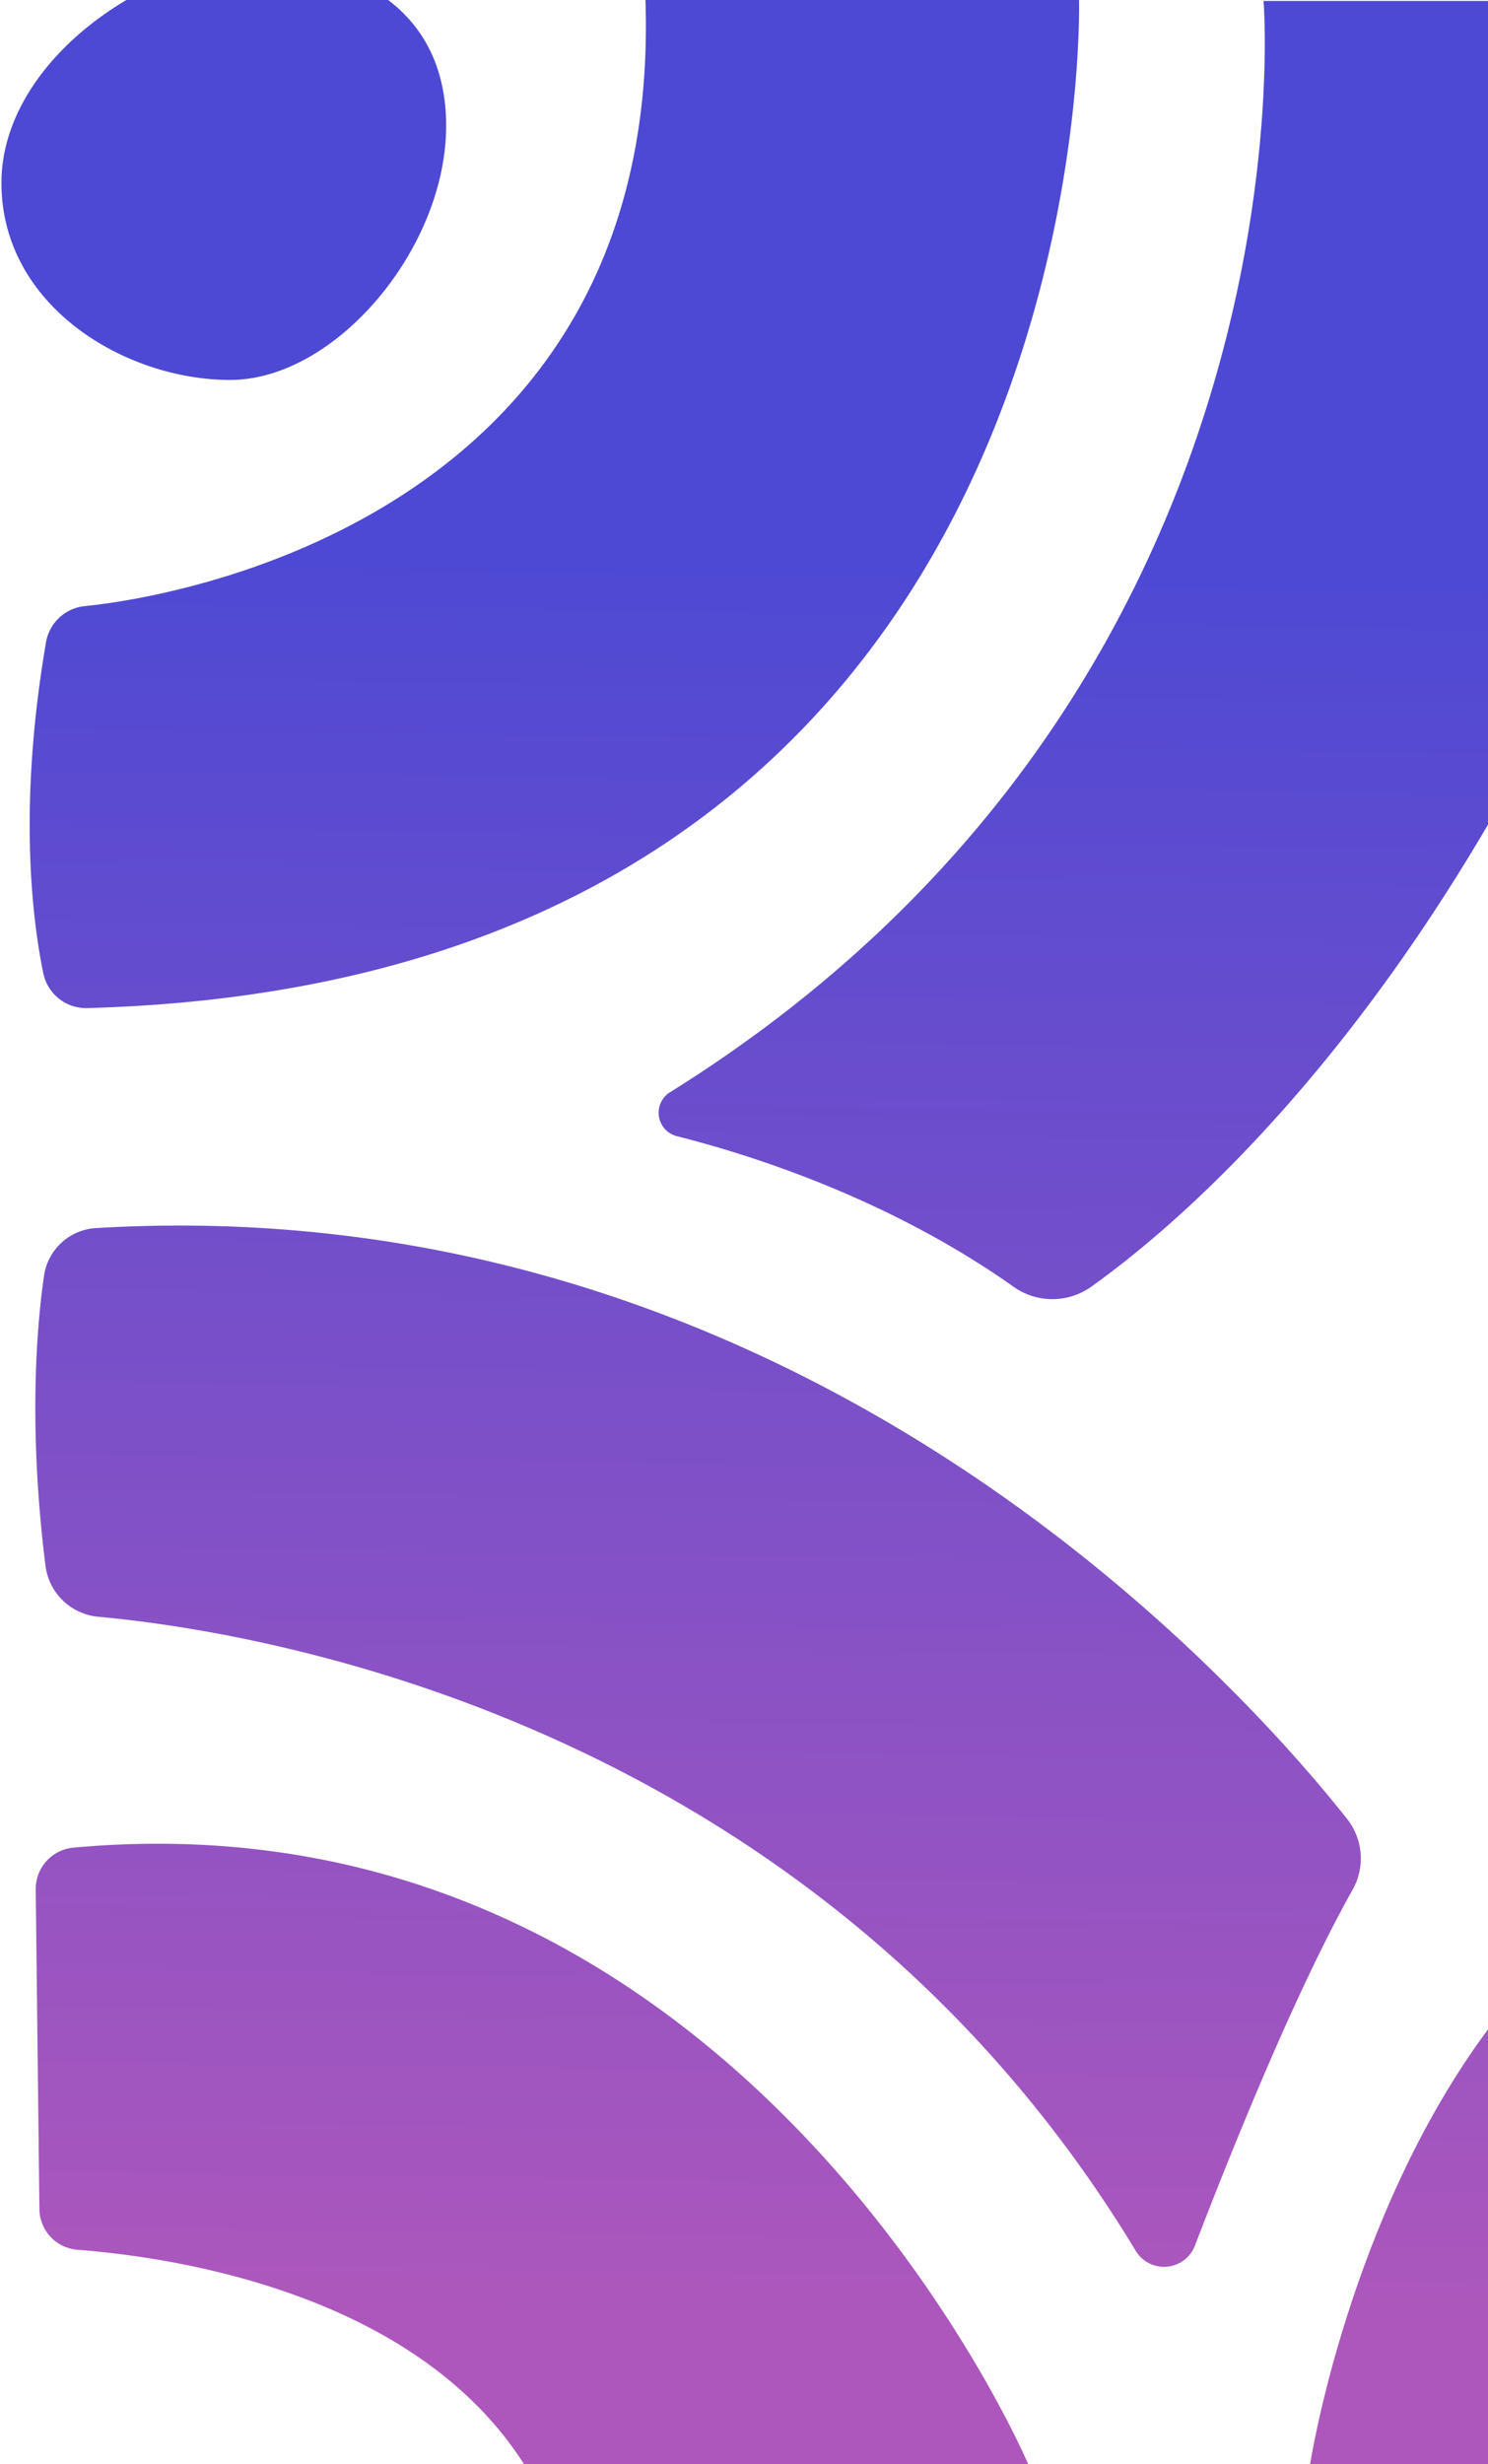 <svg id="Layer_1" data-name="Layer 1" xmlns="http://www.w3.org/2000/svg" xmlns:xlink="http://www.w3.org/1999/xlink" viewBox="0 0 302 500">
  <defs>
    <linearGradient id="linear-gradient" x1="213.82" y1="471.56" x2="219.03" y2="113.48" gradientUnits="userSpaceOnUse">
      <stop offset="0" stop-color="#ad57bc"/>
      <stop offset="1" stop-color="#4d49d4"/>
    </linearGradient>
    <linearGradient id="linear-gradient-2" x1="139.63" y1="470.48" x2="144.85" y2="112.4" xlink:href="#linear-gradient"/>
    <linearGradient id="linear-gradient-3" x1="284.35" y1="472.59" x2="289.56" y2="114.51" xlink:href="#linear-gradient"/>
    <linearGradient id="linear-gradient-4" x1="107.55" y1="470.01" x2="112.76" y2="111.93" xlink:href="#linear-gradient"/>
    <linearGradient id="linear-gradient-5" x1="106.84" y1="474.26" x2="112.14" y2="110.41" xlink:href="#linear-gradient"/>
    <linearGradient id="linear-gradient-6" x1="39.05" y1="469.02" x2="44.26" y2="110.93" xlink:href="#linear-gradient"/>
  </defs>
  <g>
    <path d="M256.45.19S267.87,139.36,136,221.63a4.9,4.9,0,0,0,1.37,8.92c15.41,3.89,43.19,12.77,68.33,30.55a13.58,13.58,0,0,0,15.77,0c15.08-10.75,48.16-38.55,80.55-93.8V.19Z" fill="url(#linear-gradient)"/>
    <path d="M273.4,369.09c-22.18-28-112-128.4-253.91-119.89a11.32,11.32,0,0,0-10.56,9.7c-1.56,10.85-3.15,31.08.29,58.75a11.9,11.9,0,0,0,10.7,10.42c32.94,3,145.51,21.06,210.6,128.69a6.71,6.71,0,0,0,12-1.09c7-18.2,20.06-50.95,32-72.21A12.93,12.93,0,0,0,273.4,369.09Z" fill="url(#linear-gradient-2)"/>
    <path d="M302,500V411.8C273.63,450,265.9,500,265.9,500Z" fill="url(#linear-gradient-3)"/>
    <path d="M14.89,374.92a8.42,8.42,0,0,0-7.64,8.46L8,448.25a8.36,8.36,0,0,0,7.76,8.27C34.7,458,84,465,106.34,500H208.67S150.35,362.5,14.89,374.92Z" fill="url(#linear-gradient-4)"/>
    <path d="M17.75,204.56C224.52,198.86,219,0,219,0H131c3.33,100.68-88.3,120.4-113.83,123a8.87,8.87,0,0,0-7.83,7.32c-5.68,33.06-2.81,56.19-.56,67.15A8.87,8.87,0,0,0,17.75,204.56Z" fill="url(#linear-gradient-5)"/>
    <path d="M46.71,77.1c21.36,0,43.84-26.65,43.84-51.58S69.92-8,51.87-8C30.51-8,.29,12.2.29,37.13S25.35,77.1,46.71,77.1Z" fill="url(#linear-gradient-6)"/>
  </g>
</svg>
